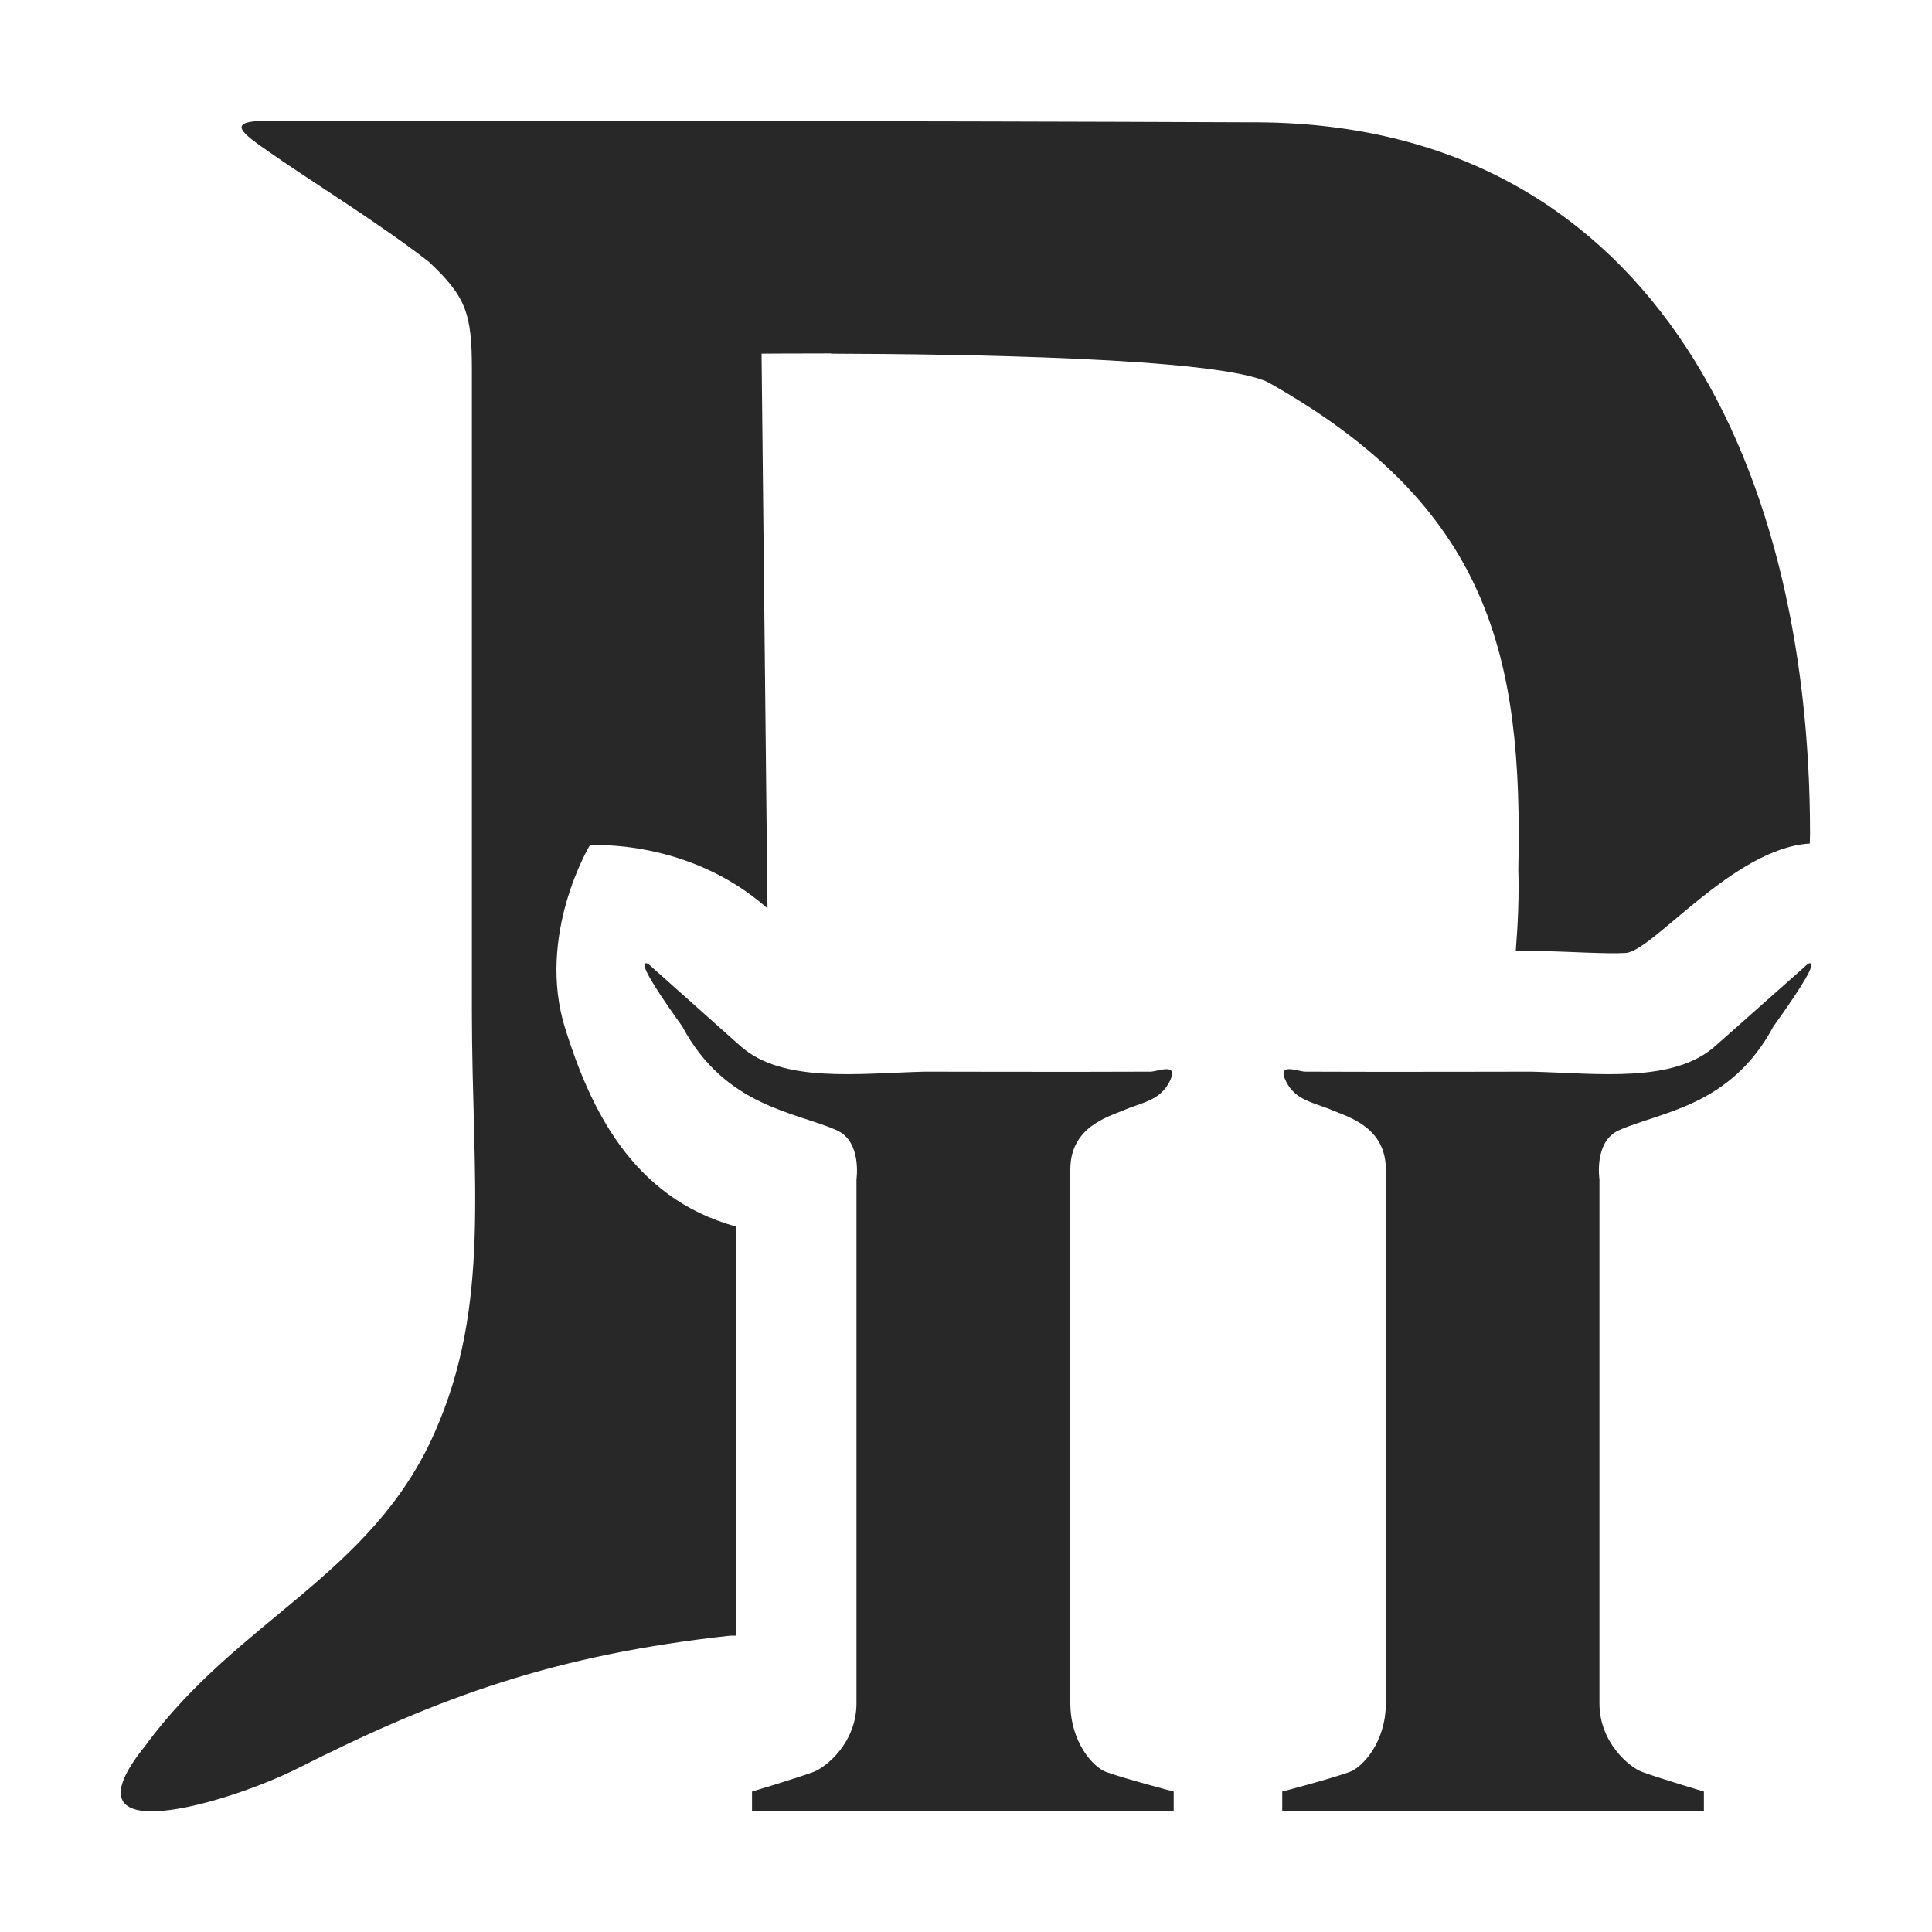 <svg width="16" height="16" version="1.1" xmlns="http://www.w3.org/2000/svg">
  <defs>
    <style id="current-color-scheme" type="text/css">.ColorScheme-Text { color:#282828; } .ColorScheme-Highlight { color:#458588; }</style>
  </defs>
  <path class="ColorScheme-Text" d="m2.22 1c-0.367 0-0.212 0.104 0.02 0.266 0.334 0.234 0.903 0.584 1.309 0.9 0.31 0.289 0.359 0.43 0.359 0.891v5.305c0 1.412 0.164 2.437-0.31 3.506-0.524 1.181-1.63 1.543-2.395 2.59-0.729 0.901 0.696 0.471 1.256 0.19 1.197-0.606 2.151-0.944 3.586-1.102 0.018-3.51e-4 0.031 3.21e-4 0.049 0v-3.389c-0.873-0.239-1.214-1.007-1.412-1.635-0.246-0.777 0.203-1.522 0.203-1.522s0.815-0.058 1.471 0.523l-0.049-4.594s0.228-0.002 0.576-0.002v0.002c1.047 0.003 3.196 0.032 3.617 0.236 1.839 1.033 2.113 2.271 2.074 4.037 0.007 0.223-0.003 0.447-0.021 0.672 0.012-2.6e-5 0.129 0 0.129 0h0.029c0.317 0.008 0.589 0.027 0.752 0.018 0.225-0.014 0.893-0.869 1.525-0.906 1.66e-4 -0.027 2e-3 -0.053 2e-3 -0.08 0-3.151-1.379-5.908-4.633-5.893-2.783-0.012-6.85-0.014-8.137-0.014zm3.131 6.977c-0.004-7.377e-4 -0.005 7.009e-4 -0.008 0.002-0.044 0.022 0.169 0.329 0.307 0.521 0.356 0.666 0.936 0.707 1.281 0.861 0.208 0.093 0.162 0.406 0.162 0.406v4.34c0 0.324-0.251 0.529-0.357 0.568-0.15 0.055-0.508 0.162-0.508 0.162v0.162h3.492v-0.162s-0.408-0.107-0.559-0.162c-0.107-0.039-0.295-0.244-0.297-0.568v-4.422c0-0.349 0.308-0.434 0.43-0.486 0.165-0.071 0.312-0.082 0.393-0.244 0.08-0.162-0.1-0.08-0.16-0.08-0.576 0.003-1.871 0-1.871 0-0.553 0.014-1.176 0.098-1.525-0.213l-0.727-0.648c-0.023-0.023-0.04-0.035-0.051-0.037zm9.635 0c-0.011 0.002-0.026 0.014-0.049 0.037l-0.731 0.648c-0.349 0.311-0.968 0.227-1.521 0.213 0 0-1.299 0.003-1.875 0-0.06-3.58e-4 -0.24-0.082-0.16 0.08 0.08 0.162 0.23 0.173 0.395 0.244 0.122 0.052 0.432 0.137 0.432 0.486v4.422c-0.001 0.324-0.194 0.529-0.301 0.568-0.15 0.055-0.557 0.162-0.557 0.162v0.162h3.492v-0.162s-0.359-0.107-0.51-0.162c-0.107-0.039-0.355-0.244-0.355-0.568v-4.34c1e-6 0-0.048-0.313 0.16-0.406 0.346-0.155 0.925-0.195 1.281-0.861 0.138-0.192 0.352-0.5 0.309-0.521-0.003-0.001-0.006-0.003-0.01-0.002z" fill="currentColor"/>
</svg>
